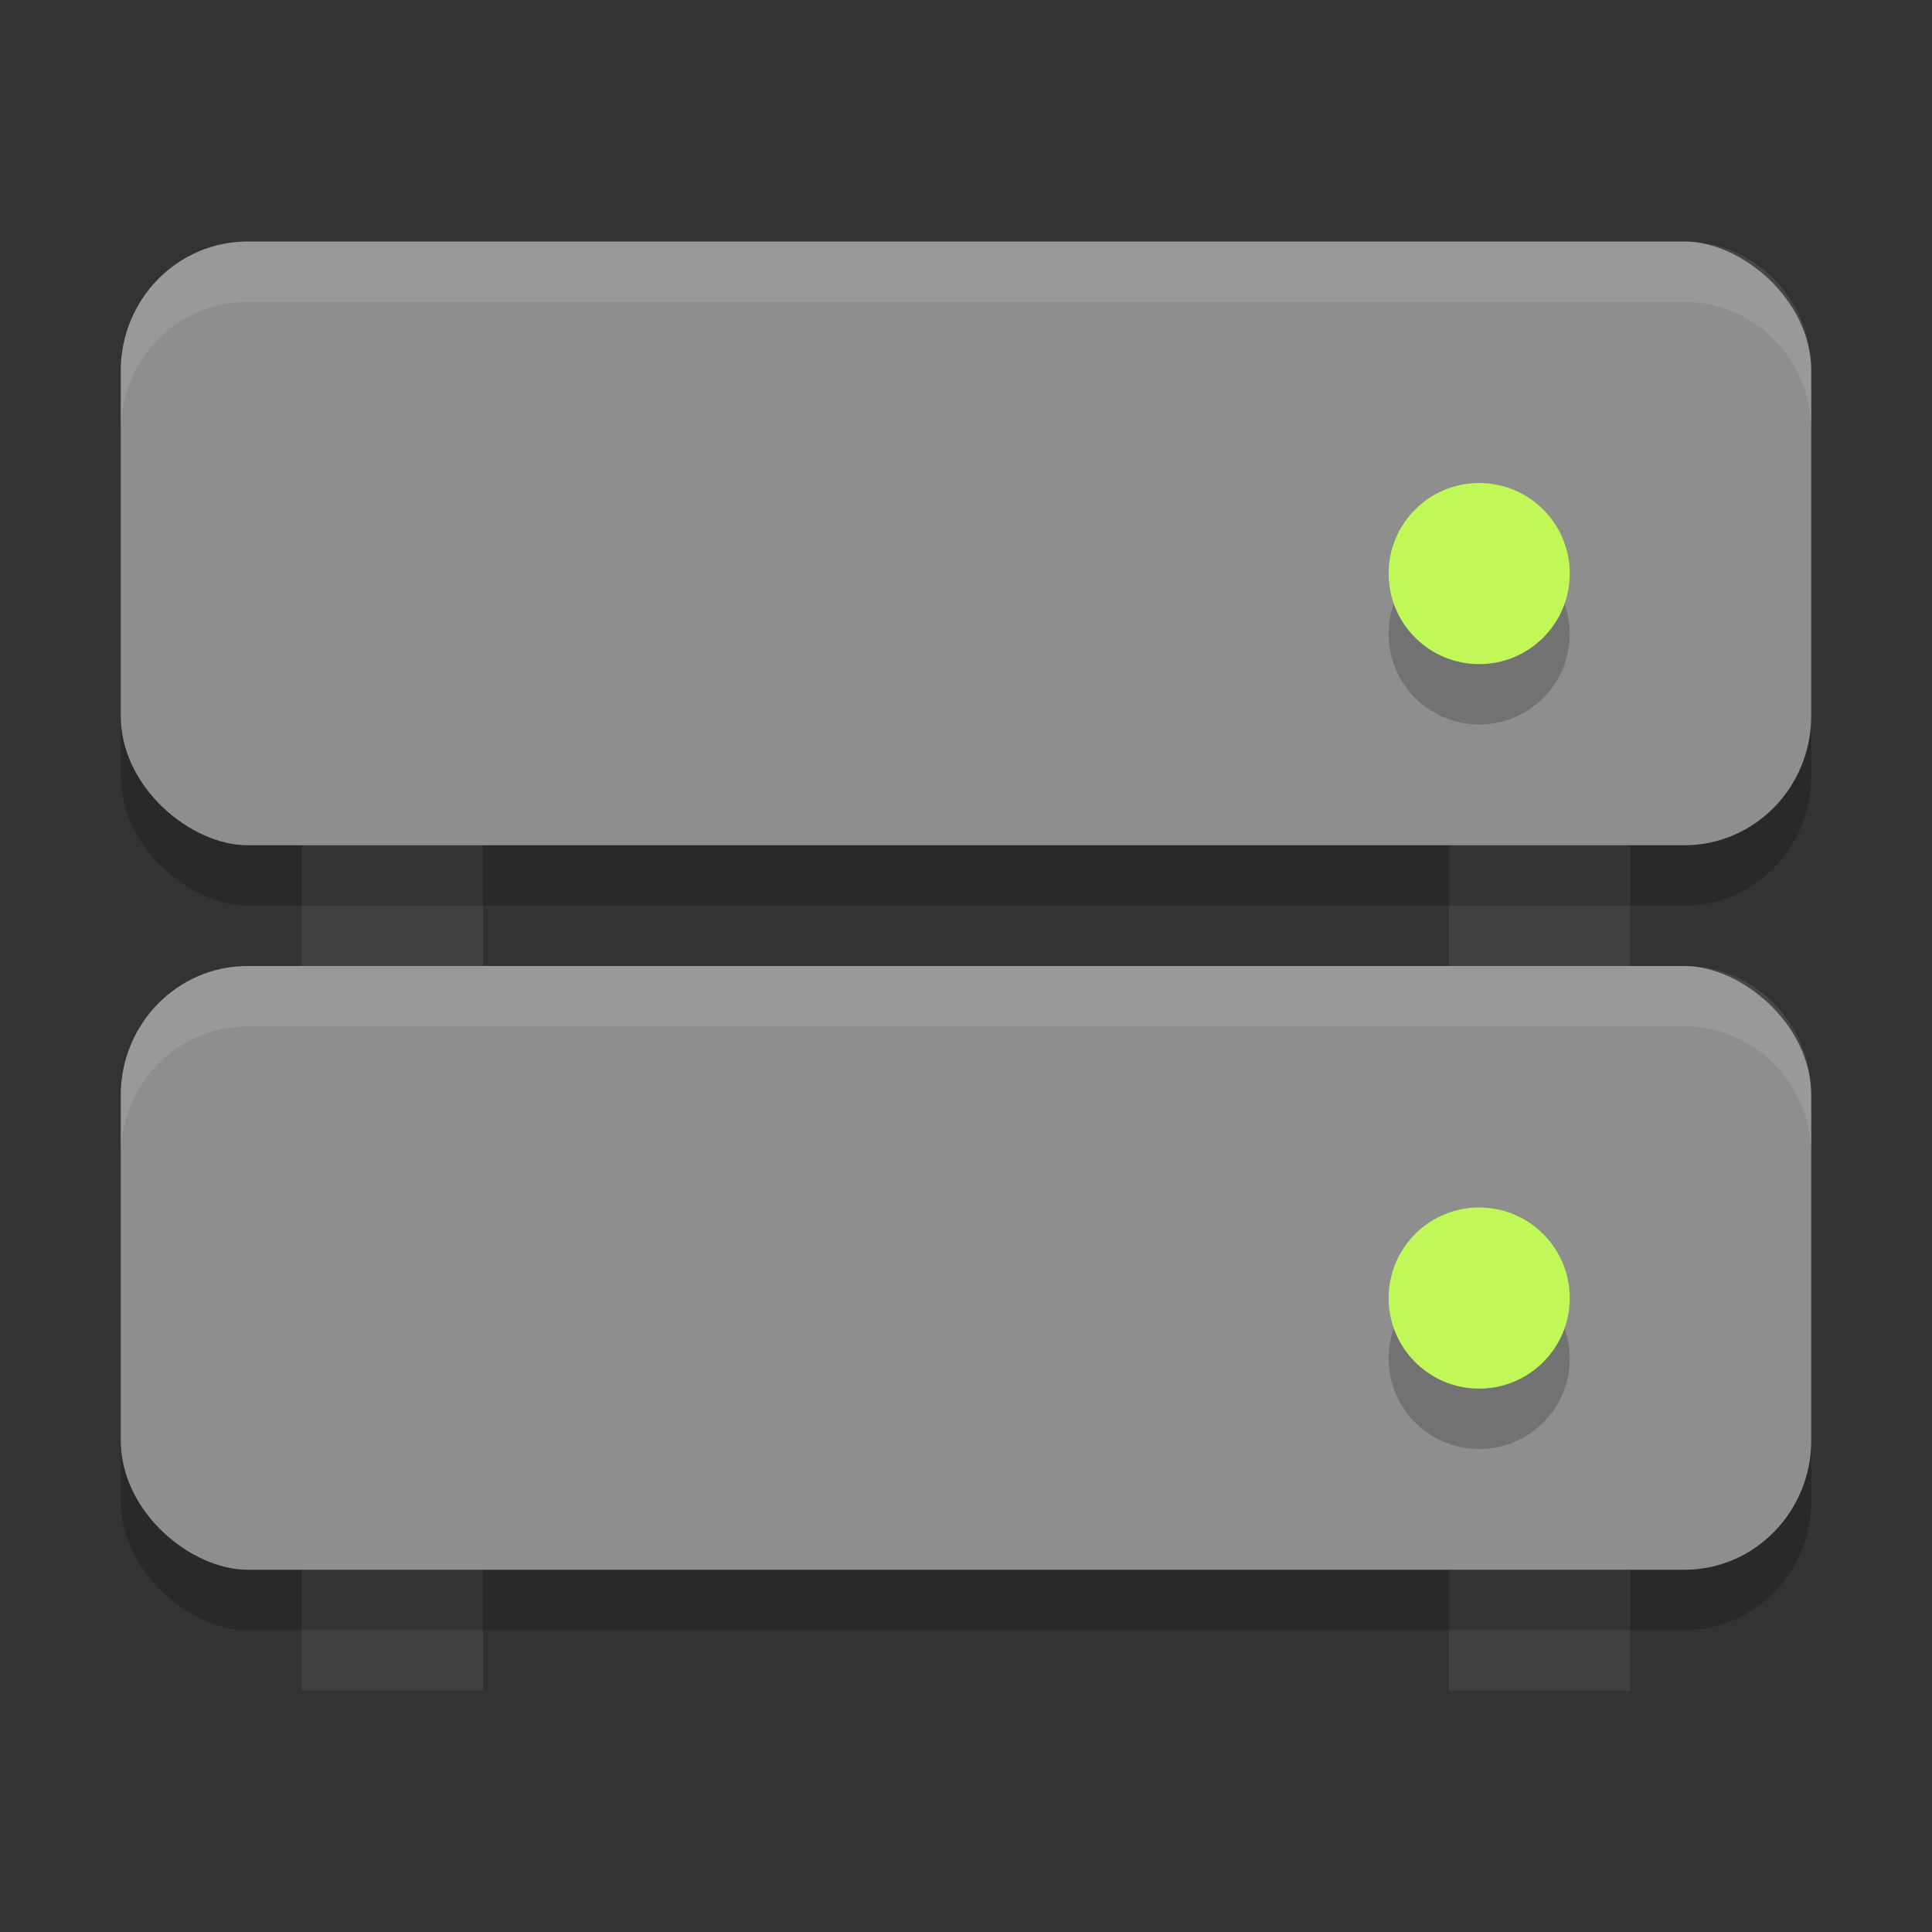 <?xml version="1.0" encoding="UTF-8" standalone="no"?>
<svg xmlns="http://www.w3.org/2000/svg" height="32" width="32" version="1">
 <rect width="100%" height="100%" fill="#333333" stroke="none"/>
 <rect y="26" x="24" height="2" width="3" style="fill:#414141"/>
 <rect style="fill:#414141" width="3" height="2" x="5" y="26"/>
 <rect style="opacity:0.2" x="-27" y="-30" width="10" height="28" ry="2.1" rx="2.143" transform="matrix(0,-1,-1,0,0,0)"/>
 <rect transform="matrix(0,-1,-1,0,0,0)" rx="2.143" ry="2.1" height="28" width="10" y="-30" x="-26" style="fill:#8e8e8e"/>
 <circle r="1.5" cy="22.5" cx="24.5" style="opacity:0.2"/>
 <circle style="fill:#c0f957" cx="24.5" cy="21.5" r="1.5"/>
 <path style="opacity:0.1;fill:#ffffff" d="M 4.1,16 C 2.936,16 2,16.955 2,18.143 v 1 C 2,17.955 2.936,17 4.1,17 H 27.9 C 29.064,17 30,17.955 30,19.143 v -1 C 30,16.955 29.064,16 27.9,16 Z"/>
 <rect style="fill:#414141" width="3" height="2" x="24" y="14"/>
 <rect y="14" x="5" height="2" width="3" style="fill:#414141"/>
 <rect transform="matrix(0,-1,-1,0,0,0)" rx="2.143" ry="2.1" height="28" width="10" y="-30" x="-15" style="opacity:0.2"/>
 <rect style="fill:#8e8e8e" x="-14" y="-30" width="10" height="28" ry="2.1" rx="2.143" transform="matrix(0,-1,-1,0,0,0)"/>
 <circle style="opacity:0.2" cx="24.5" cy="10.5" r="1.5"/>
 <circle r="1.5" cy="9.5" cx="24.5" style="fill:#c0f957"/>
 <path d="M 4.1,4 C 2.936,4 2,4.955 2,6.143 v 1 C 2,5.955 2.936,5 4.1,5 H 27.9 C 29.064,5 30,5.955 30,7.143 v -1 C 30,4.955 29.064,4 27.9,4 Z" style="opacity:0.1;fill:#ffffff"/>
</svg>
